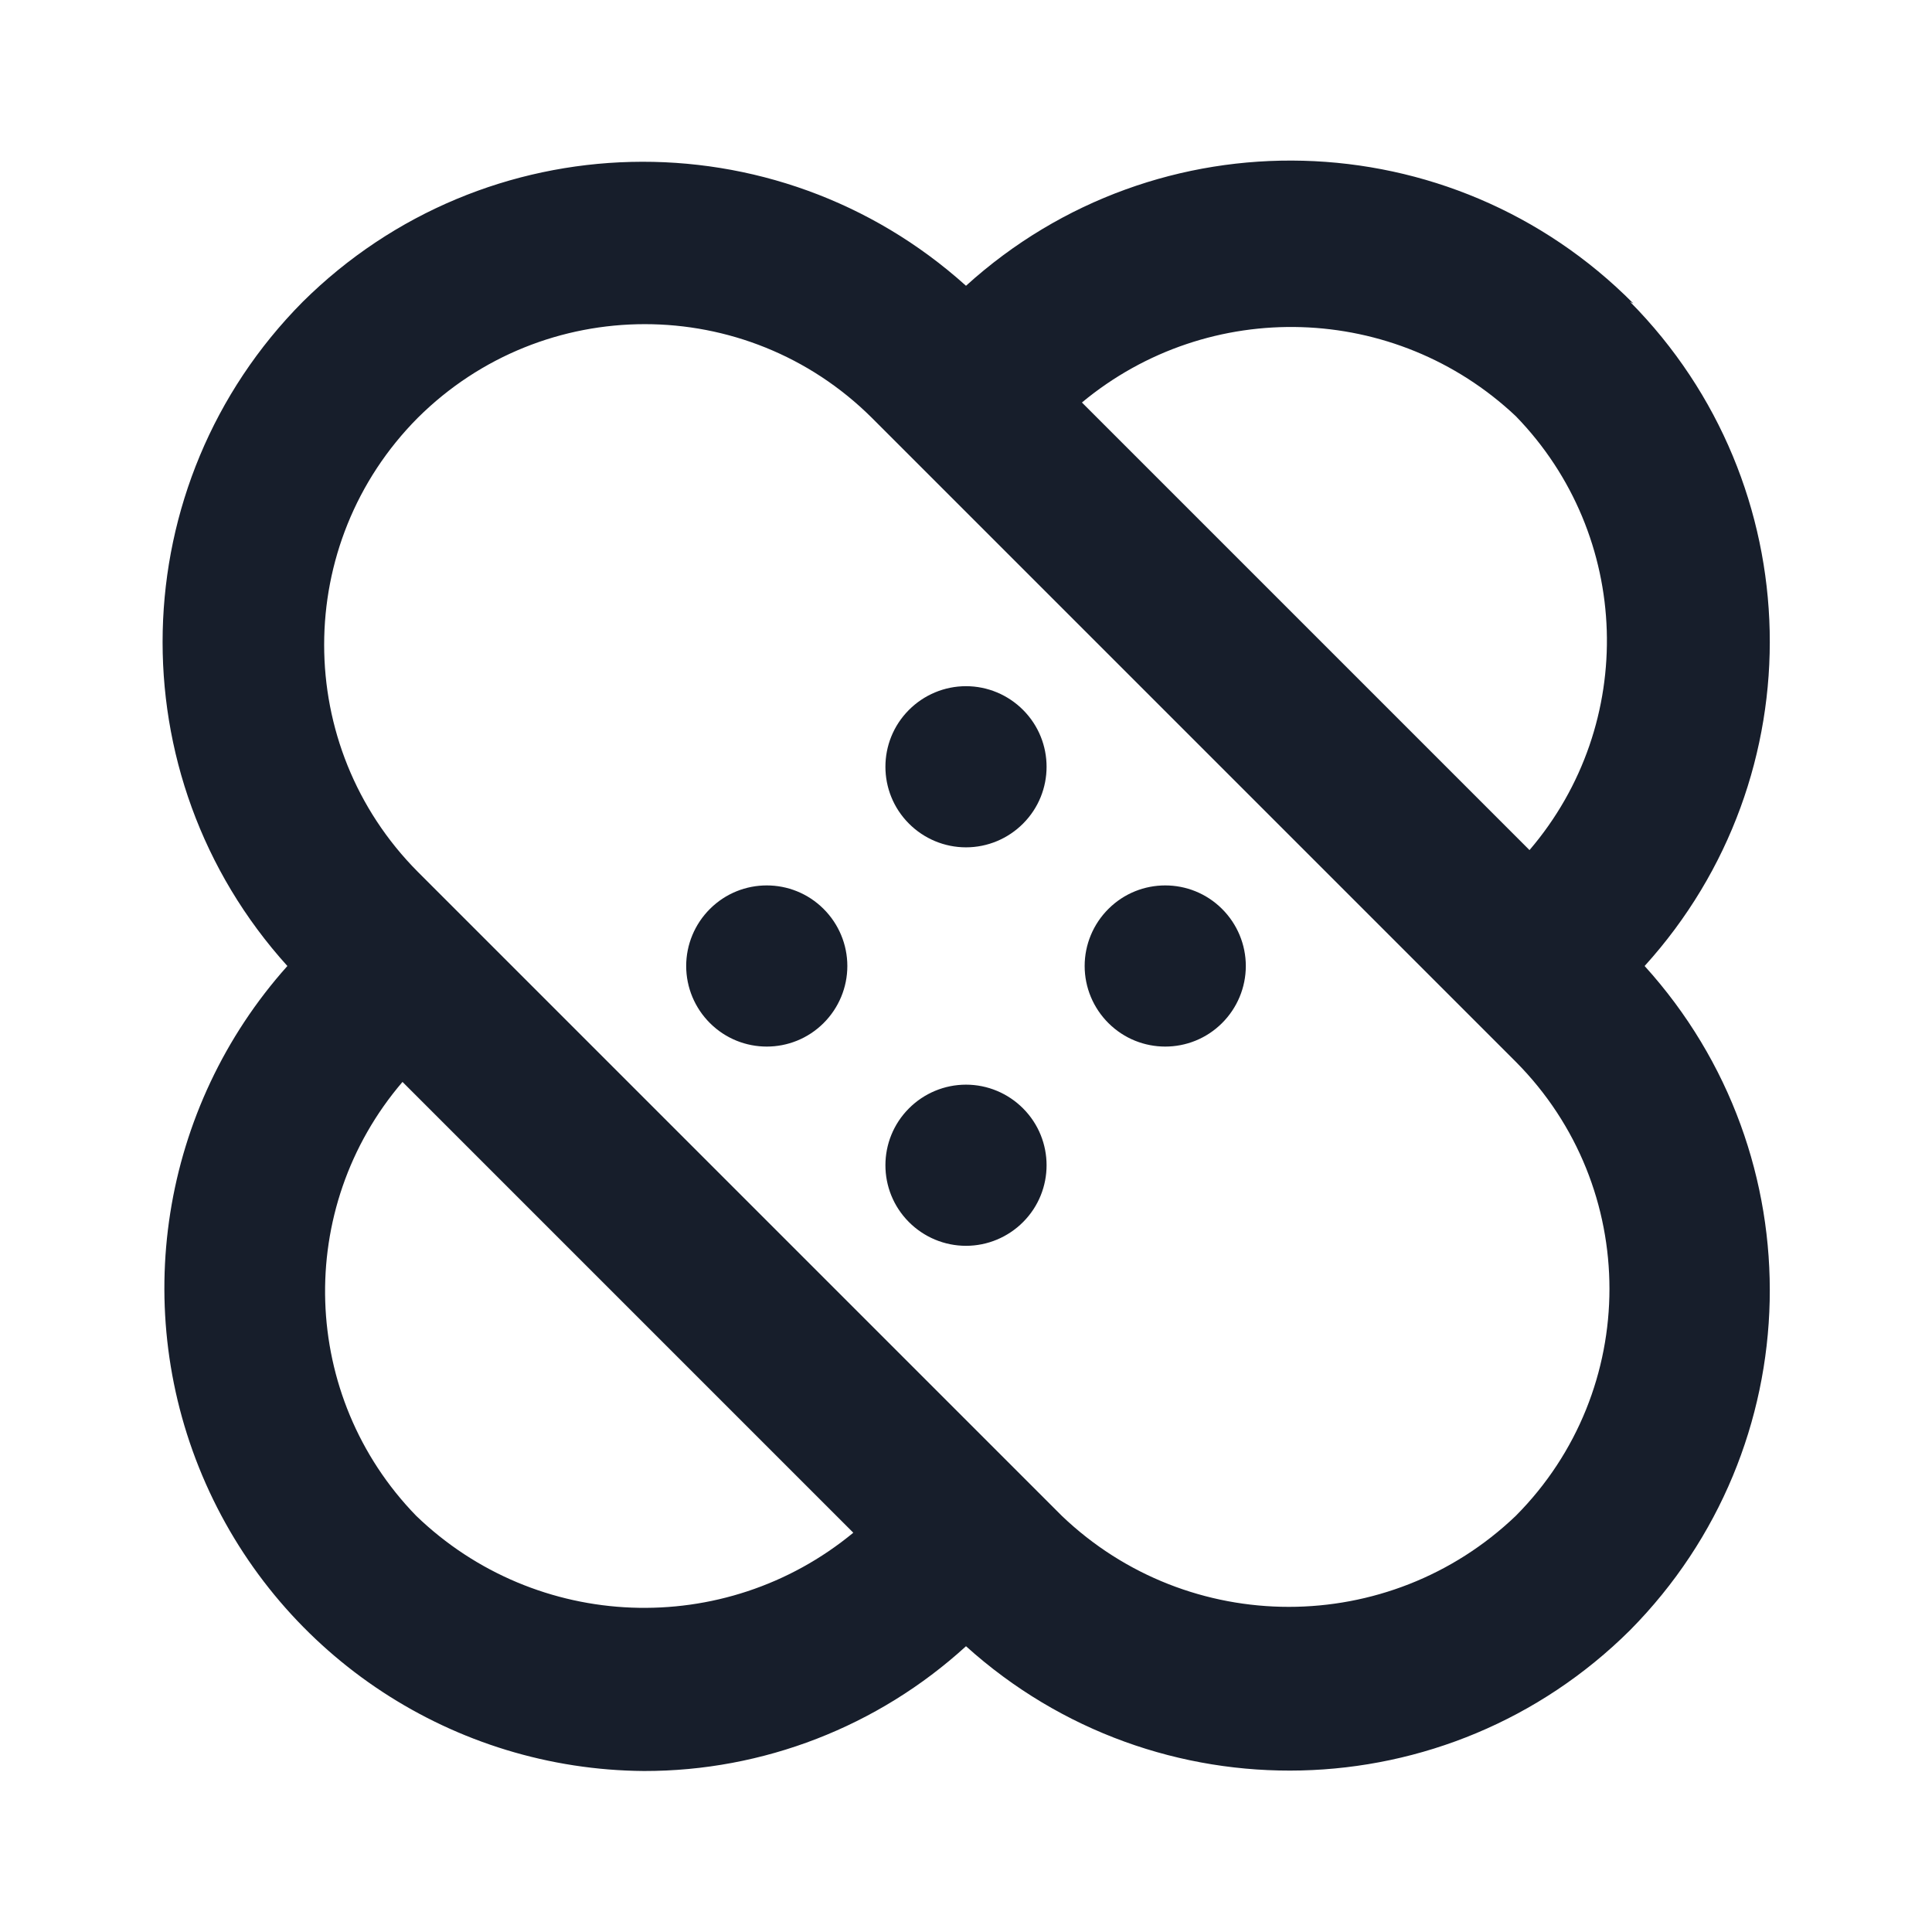<svg width="24" height="24" viewBox="0 0 24 24" fill="none" xmlns="http://www.w3.org/2000/svg">
<path fill-rule="evenodd" clip-rule="evenodd" d="M8.82 11.29C8.631 11.478 8.524 11.733 8.524 12C8.524 12.267 8.631 12.522 8.82 12.71C9.21 13.098 9.84 13.098 10.23 12.71C10.419 12.522 10.526 12.267 10.526 12C10.526 11.733 10.419 11.478 10.23 11.29C9.84 10.902 9.21 10.902 8.82 11.29ZM11.29 13.77C10.902 14.16 10.902 14.79 11.29 15.18C11.478 15.369 11.733 15.476 12 15.476C12.267 15.476 12.522 15.369 12.71 15.18C13.098 14.79 13.098 14.16 12.71 13.77C12.522 13.581 12.267 13.474 12 13.474C11.733 13.474 11.478 13.581 11.29 13.77ZM20.29 3.77C18.03 1.491 14.377 1.394 12 3.55C9.635 1.421 6.019 1.509 3.76 3.75C1.515 6.013 1.432 9.636 3.57 12C1.998 13.758 1.601 16.274 2.556 18.43C3.511 20.587 5.642 21.983 8 22C9.48 22.002 10.907 21.448 12 20.45C14.367 22.585 17.99 22.497 20.25 20.25C22.492 17.984 22.571 14.361 20.43 12C22.571 9.639 22.492 6.016 20.25 3.75L20.29 3.77ZM18.83 5.17C20.271 6.653 20.345 8.989 19 10.56L13.44 5C15.022 3.687 17.334 3.76 18.83 5.17ZM5.17 18.83C3.729 17.347 3.655 15.011 5 13.44L10.6 19.04C9 20.361 6.663 20.27 5.17 18.83ZM18.83 18.83C17.253 20.338 14.767 20.338 13.19 18.83L5.19 10.83C3.639 9.27 3.639 6.75 5.19 5.19C6.75 3.639 9.27 3.639 10.83 5.19L18.83 13.19C20.381 14.75 20.381 17.27 18.83 18.83ZM13.77 11.29C13.581 11.478 13.474 11.733 13.474 12C13.474 12.267 13.581 12.522 13.77 12.71C14.16 13.098 14.79 13.098 15.18 12.71C15.369 12.522 15.476 12.267 15.476 12C15.476 11.733 15.369 11.478 15.18 11.29C14.79 10.902 14.16 10.902 13.77 11.29ZM11.29 8.82C10.902 9.21 10.902 9.84 11.29 10.23C11.478 10.419 11.733 10.526 12 10.526C12.267 10.526 12.522 10.419 12.71 10.23C13.098 9.84 13.098 9.21 12.71 8.82C12.522 8.631 12.267 8.524 12 8.524C11.733 8.524 11.478 8.631 11.29 8.82Z" fill="#171E2B"/>
</svg>
